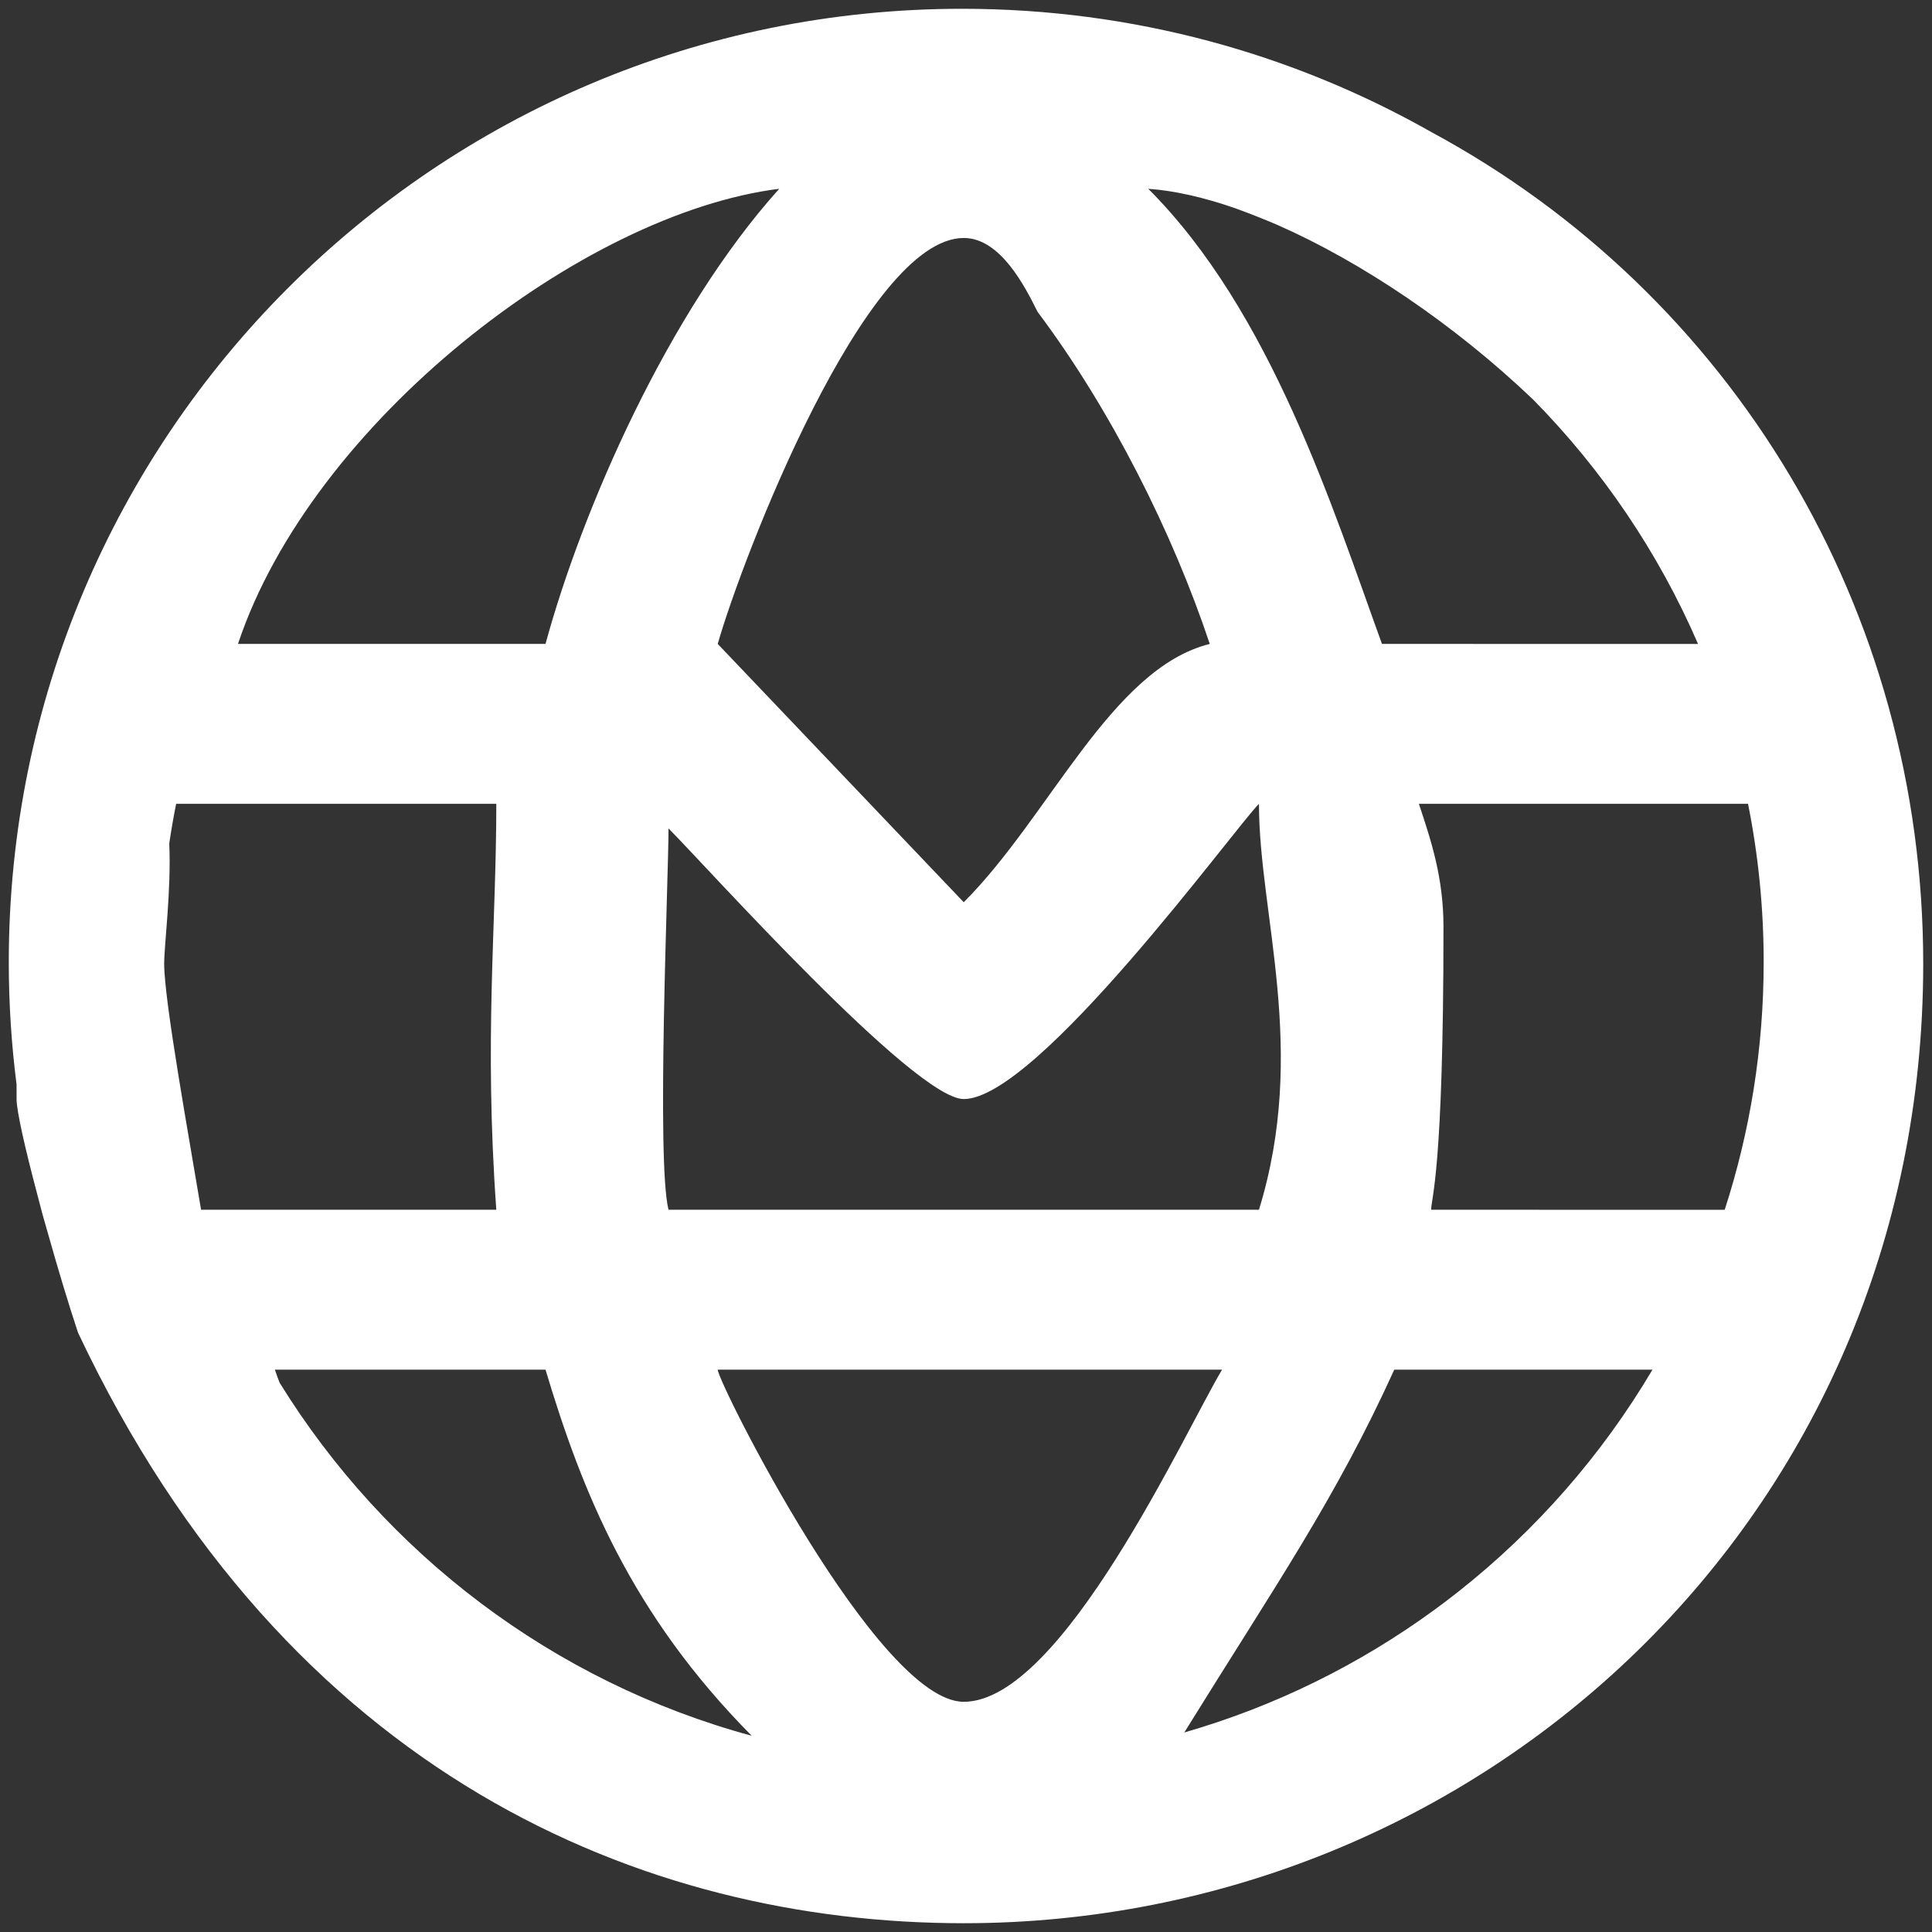 <?xml version="1.0" standalone="no"?><!-- Generator: Adobe Fireworks CS6, Export SVG Extension by Aaron Beall (http://fireworks.abeall.com) . Version: 0.6.1  --><!DOCTYPE svg PUBLIC "-//W3C//DTD SVG 1.1//EN" "http://www.w3.org/Graphics/SVG/1.1/DTD/svg11.dtd"><svg id="Untitled-Page%201" viewBox="0 0 220 220" style="background-color:#ffffff00" version="1.1"	xmlns="http://www.w3.org/2000/svg" xmlns:xlink="http://www.w3.org/1999/xlink" xml:space="preserve"	x="0px" y="0px" width="220px" height="220px"><rect x="0" y="0" width="220" height="220" fill="#333333" stroke="none"/>	<path d="M 1.886 125.151 C 1.886 126.525 2.896 130.929 4.257 136.054 C 4.64 137.496 5.052 138.998 5.475 140.502 C 6.615 144.553 7.849 148.642 8.89 151.765 C 32.702 202.191 73.324 219 109.743 219 C 168.574 219 219 172.776 219 109.743 C 219 69.296 197.15 33.483 163.011 15.05 C 147.231 6.106 128.991 1 109.557 1 C 49.602 1 1 49.602 1 109.557 C 1 114.279 1.302 118.929 1.886 123.492 L 1.886 125.151 ZM 62.118 73.324 L 27.099 73.324 C 35.504 48.11 66.32 24.298 88.732 21.497 C 76.125 35.504 66.32 57.916 62.118 73.324 ZM 118.147 35.504 C 126.552 46.71 133.555 60.717 137.757 73.324 C 126.552 76.125 119.548 92.934 109.743 102.739 L 81.728 73.324 C 84.529 63.519 98.537 27.099 109.743 27.099 C 113.945 27.099 116.746 32.702 118.147 35.504 ZM 143.36 137.757 L 76.125 137.757 C 74.724 132.155 76.125 99.938 76.125 94.335 C 80.327 98.537 104.14 125.151 109.743 125.151 C 118.147 125.151 140.559 94.335 143.36 91.533 C 143.36 104.14 148.963 119.548 143.36 137.757 ZM 139.158 155.967 C 134.956 162.971 120.949 193.787 109.743 193.787 C 99.938 193.787 81.728 157.368 81.728 155.967 L 139.158 155.967 ZM 85.599 197.656 C 62.983 191.521 43.854 176.908 31.835 157.442 C 31.644 156.952 31.466 156.462 31.302 155.967 L 62.118 155.967 C 66.287 169.864 71.834 183.76 85.599 197.656 ZM 188.17 155.966 C 182.407 165.708 174.886 174.286 166.042 181.262 C 165.144 181.97 164.232 182.661 163.308 183.336 C 154.816 189.533 145.215 194.298 134.857 197.28 C 145.312 180.399 152.04 170.77 158.768 155.967 L 188.17 155.966 ZM 199.052 91.532 C 200.219 97.359 200.833 103.387 200.833 109.557 C 200.833 119.399 199.276 128.879 196.394 137.76 L 162.971 137.757 C 162.971 136.357 164.371 133.555 164.371 105.54 C 164.371 99.938 162.971 95.735 161.57 91.533 L 199.052 91.532 ZM 140.679 23.722 C 142.279 24.302 143.855 24.926 145.412 25.591 C 155.034 29.817 165.628 36.947 174.594 45.513 C 182.449 53.49 188.846 62.903 193.358 73.326 L 157.368 73.324 C 151.765 57.916 144.761 35.504 130.754 21.497 C 133.752 21.711 137.111 22.479 140.679 23.722 ZM 19.273 96.047 C 19.498 94.53 19.759 93.024 20.057 91.532 L 56.515 91.533 C 56.515 105.54 55.114 118.147 56.515 137.757 L 22.897 137.757 C 21.497 129.353 18.695 113.945 18.695 109.743 C 18.695 107.601 19.513 101.368 19.273 96.047 ZM 4.257 136.054 C 4.632 137.548 5.039 139.033 5.475 140.502 C 5.052 138.998 4.64 137.496 4.257 136.054 Z" fill="#ffffff"/></svg>